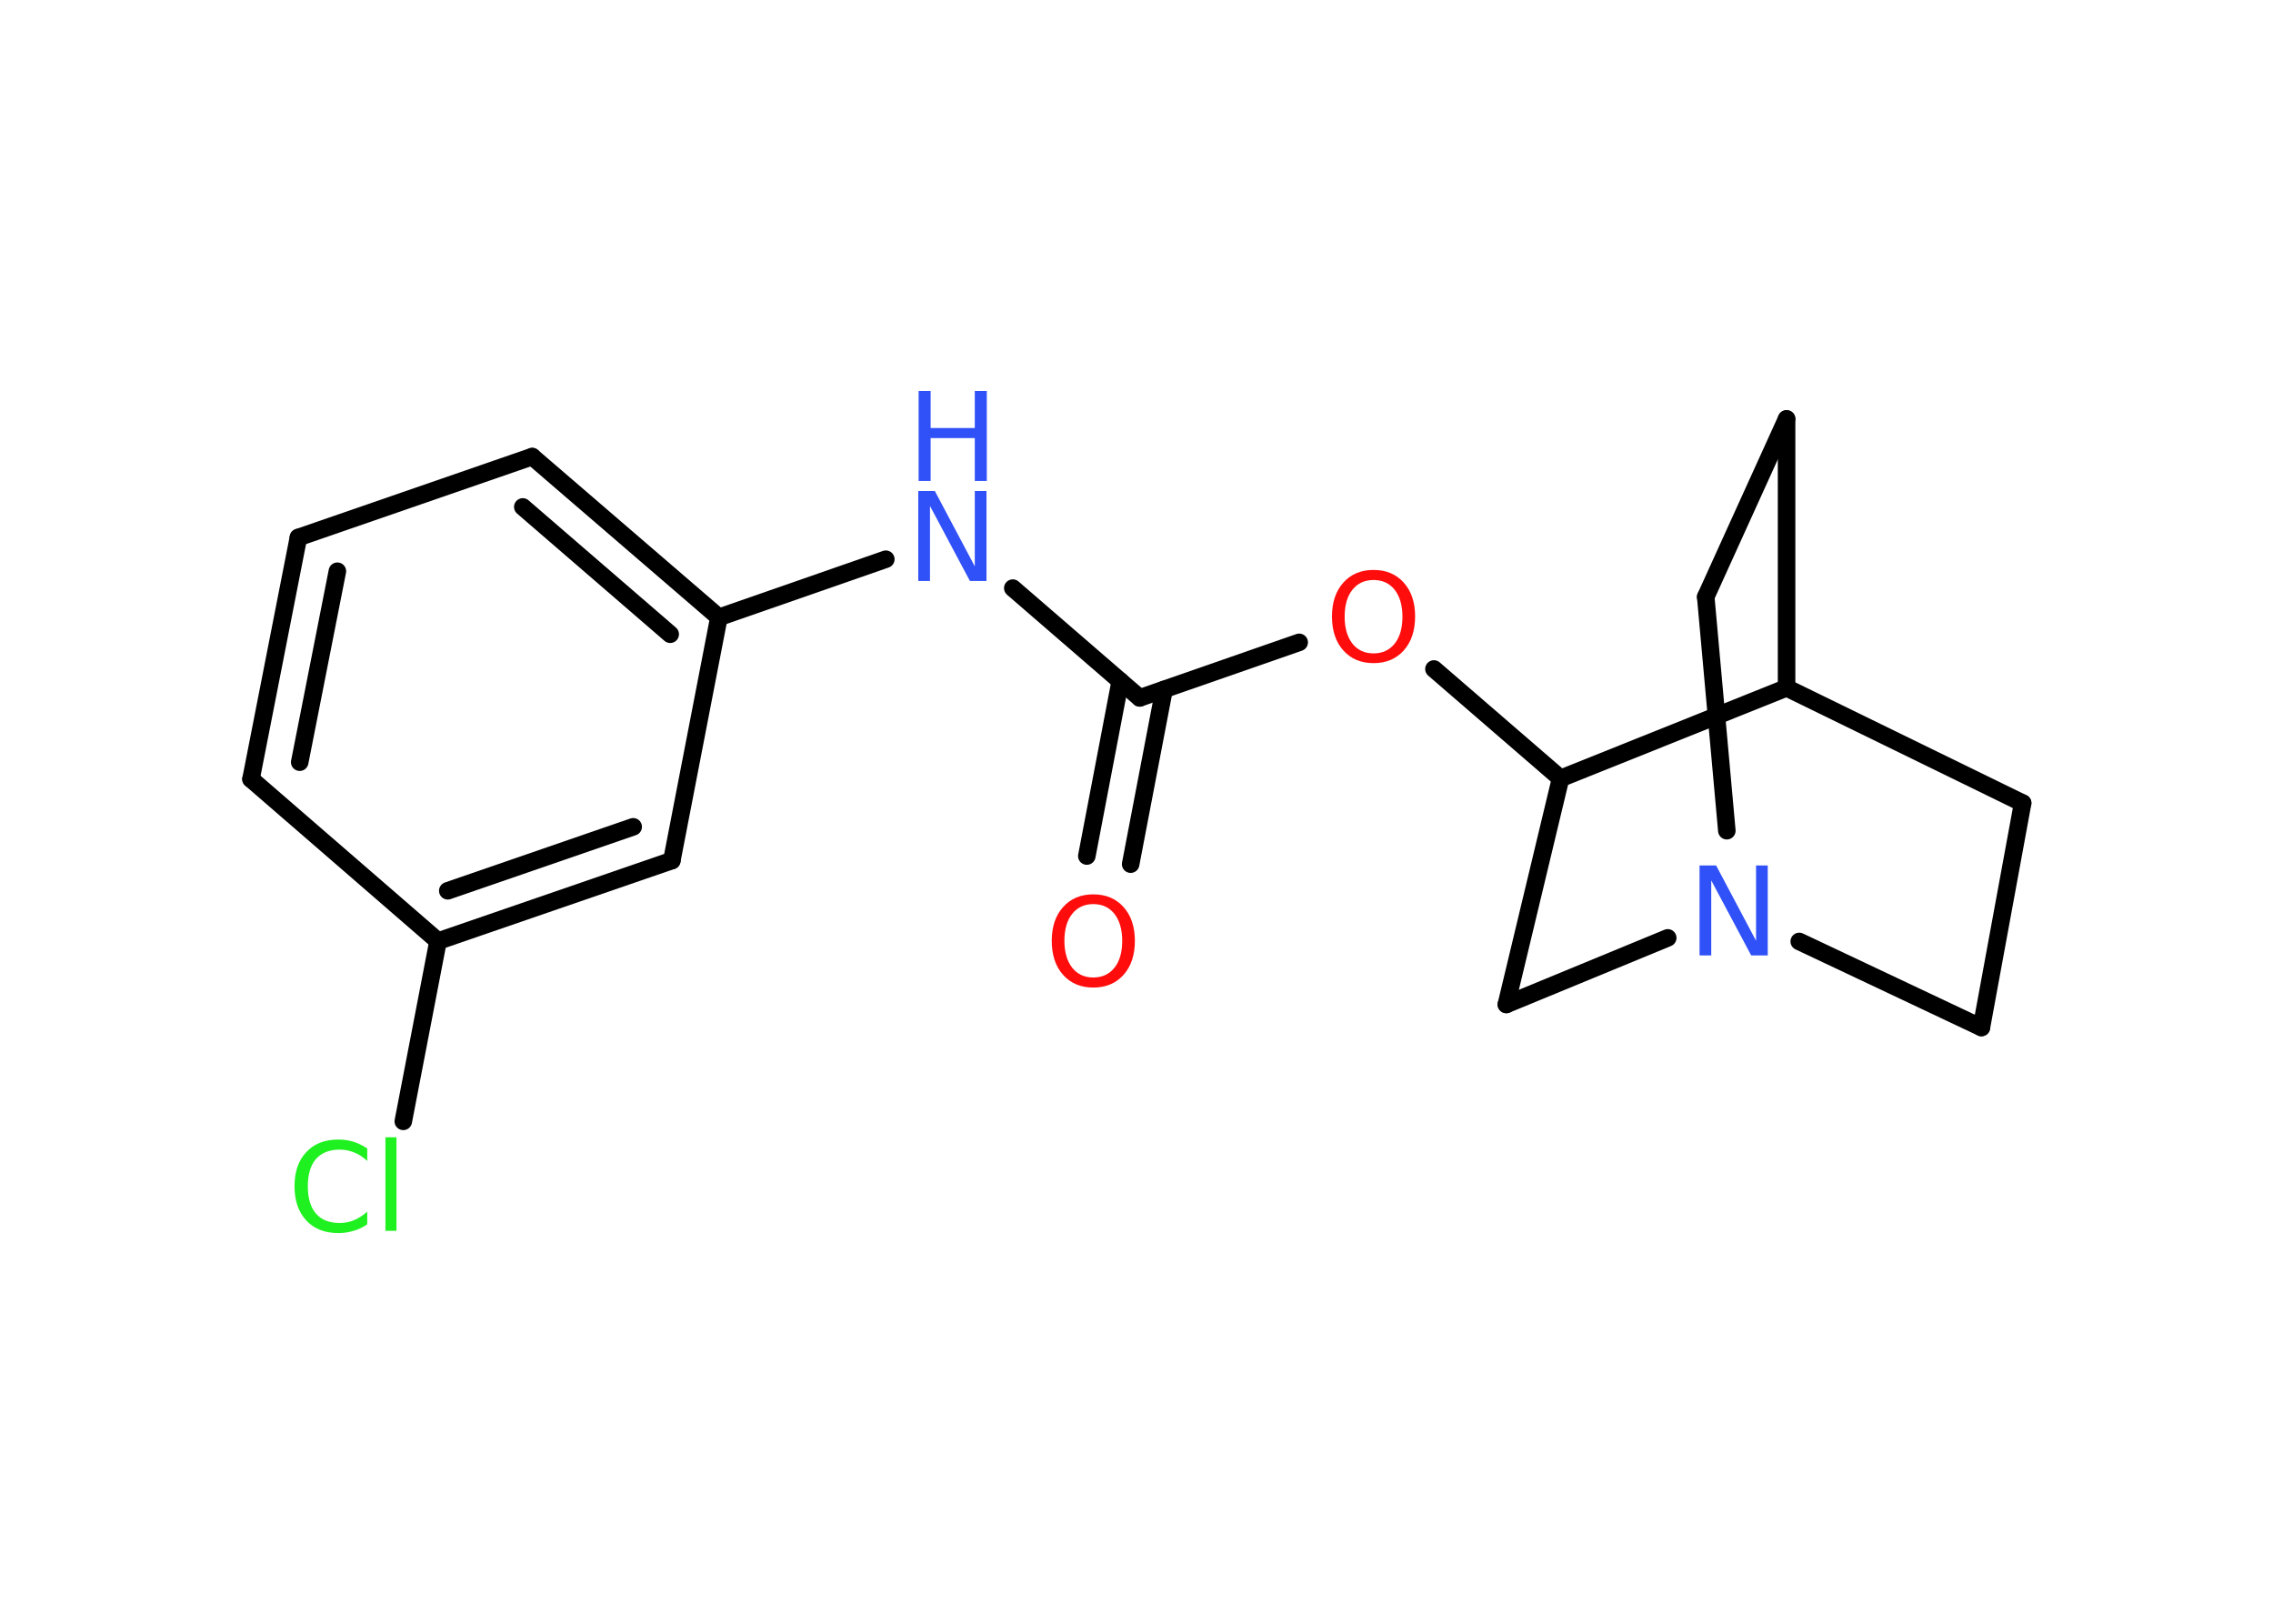 <?xml version='1.0' encoding='UTF-8'?>
<!DOCTYPE svg PUBLIC "-//W3C//DTD SVG 1.1//EN" "http://www.w3.org/Graphics/SVG/1.1/DTD/svg11.dtd">
<svg version='1.2' xmlns='http://www.w3.org/2000/svg' xmlns:xlink='http://www.w3.org/1999/xlink' width='70.0mm' height='50.0mm' viewBox='0 0 70.0 50.0'>
  <desc>Generated by the Chemistry Development Kit (http://github.com/cdk)</desc>
  <g stroke-linecap='round' stroke-linejoin='round' stroke='#000000' stroke-width='.54' fill='#3050F8'>
    <rect x='.0' y='.0' width='70.0' height='50.0' fill='#FFFFFF' stroke='none'/>
    <g id='mol1' class='mol'>
      <g id='mol1bnd1' class='bond'>
        <line x1='33.47' y1='26.36' x2='34.5' y2='20.97'/>
        <line x1='34.82' y1='26.61' x2='35.85' y2='21.23'/>
      </g>
      <line id='mol1bnd2' class='bond' x1='35.1' y1='21.49' x2='31.19' y2='18.11'/>
      <line id='mol1bnd3' class='bond' x1='27.28' y1='17.22' x2='22.14' y2='19.01'/>
      <g id='mol1bnd4' class='bond'>
        <line x1='22.14' y1='19.01' x2='16.39' y2='14.06'/>
        <line x1='20.64' y1='19.53' x2='16.1' y2='15.61'/>
      </g>
      <line id='mol1bnd5' class='bond' x1='16.39' y1='14.06' x2='9.19' y2='16.55'/>
      <g id='mol1bnd6' class='bond'>
        <line x1='9.19' y1='16.55' x2='7.73' y2='23.99'/>
        <line x1='10.39' y1='17.59' x2='9.23' y2='23.47'/>
      </g>
      <line id='mol1bnd7' class='bond' x1='7.73' y1='23.99' x2='13.49' y2='28.98'/>
      <line id='mol1bnd8' class='bond' x1='13.49' y1='28.98' x2='12.42' y2='34.53'/>
      <g id='mol1bnd9' class='bond'>
        <line x1='13.49' y1='28.98' x2='20.69' y2='26.5'/>
        <line x1='13.79' y1='27.43' x2='19.5' y2='25.46'/>
      </g>
      <line id='mol1bnd10' class='bond' x1='22.14' y1='19.01' x2='20.69' y2='26.5'/>
      <line id='mol1bnd11' class='bond' x1='35.1' y1='21.49' x2='40.01' y2='19.78'/>
      <line id='mol1bnd12' class='bond' x1='44.16' y1='20.6' x2='48.06' y2='23.97'/>
      <line id='mol1bnd13' class='bond' x1='48.06' y1='23.97' x2='46.39' y2='30.93'/>
      <line id='mol1bnd14' class='bond' x1='46.39' y1='30.93' x2='51.36' y2='28.88'/>
      <line id='mol1bnd15' class='bond' x1='53.18' y1='25.58' x2='52.53' y2='18.38'/>
      <line id='mol1bnd16' class='bond' x1='52.53' y1='18.38' x2='55.02' y2='12.9'/>
      <line id='mol1bnd17' class='bond' x1='55.02' y1='12.9' x2='55.02' y2='21.18'/>
      <line id='mol1bnd18' class='bond' x1='48.06' y1='23.97' x2='55.02' y2='21.18'/>
      <line id='mol1bnd19' class='bond' x1='55.02' y1='21.18' x2='62.29' y2='24.73'/>
      <line id='mol1bnd20' class='bond' x1='62.29' y1='24.73' x2='61.02' y2='31.64'/>
      <line id='mol1bnd21' class='bond' x1='55.41' y1='28.99' x2='61.02' y2='31.64'/>
      <path id='mol1atm1' class='atom' d='M33.67 27.84q-.41 .0 -.65 .3q-.24 .3 -.24 .83q.0 .52 .24 .83q.24 .3 .65 .3q.41 .0 .65 -.3q.24 -.3 .24 -.83q.0 -.52 -.24 -.83q-.24 -.3 -.65 -.3zM33.67 27.54q.58 .0 .93 .39q.35 .39 .35 1.04q.0 .66 -.35 1.05q-.35 .39 -.93 .39q-.58 .0 -.93 -.39q-.35 -.39 -.35 -1.05q.0 -.65 .35 -1.04q.35 -.39 .93 -.39z' stroke='none' fill='#FF0D0D'/>
      <g id='mol1atm3' class='atom'>
        <path d='M28.29 15.12h.5l1.23 2.32v-2.32h.36v2.77h-.51l-1.23 -2.31v2.31h-.36v-2.77z' stroke='none'/>
        <path d='M28.29 12.04h.37v1.14h1.36v-1.14h.37v2.77h-.37v-1.32h-1.36v1.32h-.37v-2.77z' stroke='none'/>
      </g>
      <path id='mol1atm9' class='atom' d='M11.31 35.35v.4q-.19 -.18 -.4 -.26q-.21 -.09 -.45 -.09q-.47 .0 -.73 .29q-.25 .29 -.25 .84q.0 .55 .25 .84q.25 .29 .73 .29q.24 .0 .45 -.09q.21 -.09 .4 -.26v.39q-.2 .14 -.42 .2q-.22 .07 -.47 .07q-.63 .0 -.99 -.39q-.36 -.39 -.36 -1.05q.0 -.67 .36 -1.05q.36 -.39 .99 -.39q.25 .0 .47 .07q.22 .07 .41 .2zM11.87 35.02h.34v2.88h-.34v-2.88z' stroke='none' fill='#1FF01F'/>
      <path id='mol1atm11' class='atom' d='M42.3 17.86q-.41 .0 -.65 .3q-.24 .3 -.24 .83q.0 .52 .24 .83q.24 .3 .65 .3q.41 .0 .65 -.3q.24 -.3 .24 -.83q.0 -.52 -.24 -.83q-.24 -.3 -.65 -.3zM42.3 17.55q.58 .0 .93 .39q.35 .39 .35 1.04q.0 .66 -.35 1.05q-.35 .39 -.93 .39q-.58 .0 -.93 -.39q-.35 -.39 -.35 -1.05q.0 -.65 .35 -1.04q.35 -.39 .93 -.39z' stroke='none' fill='#FF0D0D'/>
      <path id='mol1atm14' class='atom' d='M52.35 26.65h.5l1.23 2.32v-2.32h.36v2.77h-.51l-1.23 -2.31v2.31h-.36v-2.77z' stroke='none'/>
    </g>
  </g>
</svg>
